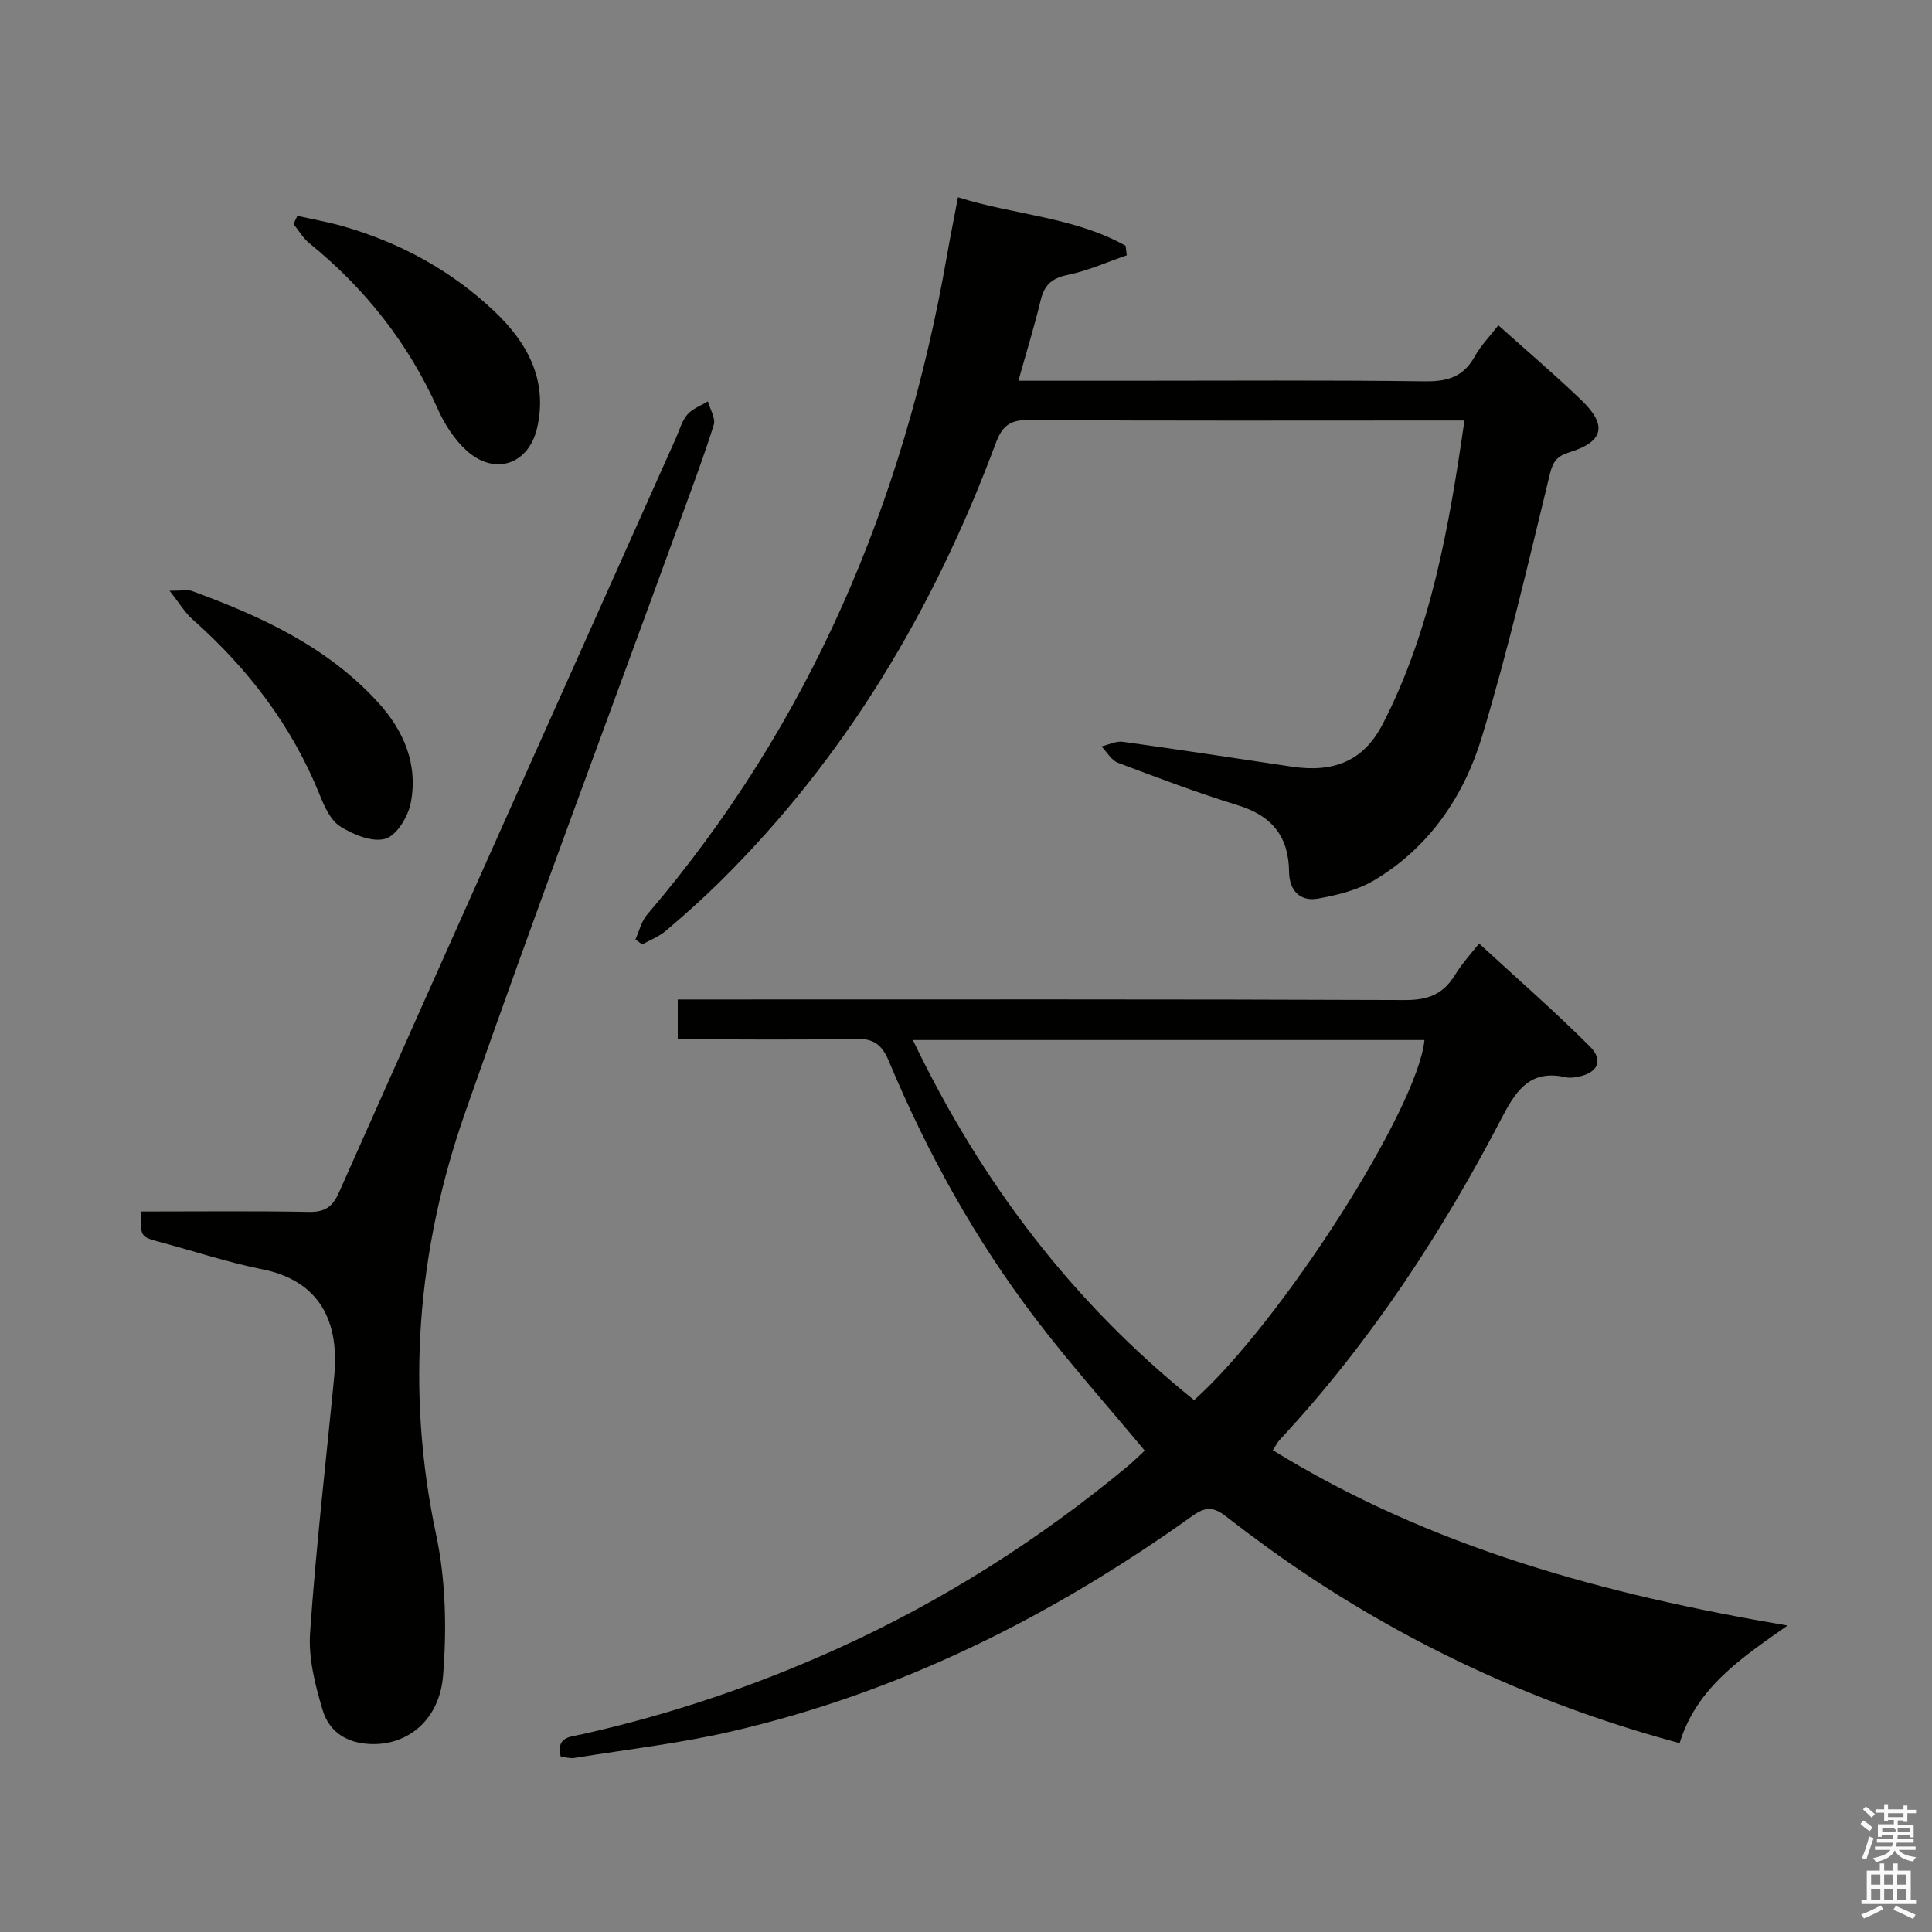 <svg enable-background="new 0 0 400 400" viewBox="0 0 400 400" xmlns="http://www.w3.org/2000/svg"><rect x="0" y="0" width="400" height="400" fill="#808080" stroke="none"/><path d="m385.2 377.6.6-.7c.6.4 1.3.9 1.9 1.5l-.6.7c-.8-.5-1.4-1-1.9-1.5zm.3 7.1c.6-1.4 1.1-2.9 1.5-4.5.3.1.6.3.9.4-.5 1.4-1 2.9-1.5 4.4zm.2-10.1.6-.6c.7.5 1.3 1.1 1.9 1.6l-.7.7c-.6-.6-1.2-1.2-1.8-1.7zm8.4-.8h.8v.9h1.8v.7h-1.8v1.8h-.8v-.3h-1.2v.9h3.3v2.6h-.8v-.4h-2.5c0 .3 0 .6-.1.8h3.4v.7h-3.5c0 .3-.1.6-.1.8h4v.7h-3.5c.7.9 1.9 1.3 3.6 1.5-.2.2-.4.5-.6.9-1.9-.3-3.2-1.1-3.8-2.3-.5 1.1-1.8 2-3.9 2.4-.2-.3-.4-.5-.6-.8 1.9-.4 3.1-.9 3.6-1.7h-3.2v-.7h3.5c.1-.2.1-.5.2-.8h-3.3v-.7h3.4c0-.2 0-.5 0-.8h-2.4v.3h-.8v-2.6h3.3v-.9h-1.2v.3h-.8v-1.8h-1.8v-.7h1.8v-.9h.8v.9h3.2zm-4.4 5.5h2.4c1-.3 0-.6 0-.9h-2.4zm1.2-3.1h3.2v-.8h-3.2zm4.4 2.2h-2.4v.9h2.5v-.9z" fill="#fafafb"/><path d="m389.2 385.8h.9v1.5h1.9v-1.5h.9v1.5h2.7v6h1.1v.9h-11.3v-.9h1.1v-6h2.7zm.2 8.7.5.8c-1.2.6-2.5 1.3-4 1.9-.2-.3-.3-.6-.6-.8 1.6-.6 3-1.3 4.1-1.9zm-2-4.3h1.9v-2.1h-1.9zm0 3.1h1.9v-2.2h-1.9zm2.7-3.1h1.9v-2.1h-1.9zm0 3.1h1.9v-2.2h-1.9zm2.4 1.3c1.4.6 2.7 1.2 4.1 1.8l-.5.9c-1.5-.7-2.8-1.4-4.1-1.9zm2.2-6.5h-1.9v2.1h1.9zm-1.9 5.2h1.9v-2.2h-1.9z" fill="#fafafb"/><g fill="#010100"><path d="m347.75 360.9c-27.55-7.42-53.03-18.84-76.62-34.46-5.96-3.95-11.75-8.18-17.4-12.56-2.55-1.98-4.23-1.91-6.87-.02-29.06 20.79-60.55 36.57-95.52 44.64-10.65 2.46-21.58 3.71-32.39 5.46-.92.15-1.92-.16-2.85-.25-1.09-4.19 2.17-4.15 4.34-4.63 18.2-4.07 35.78-9.99 52.77-17.67 21.82-9.86 41.86-22.57 60.28-37.85 1.26-1.05 2.42-2.22 3.51-3.23-7.67-9.22-15.53-18.02-22.65-27.37-12.45-16.35-22.36-34.24-30.29-53.19-1.41-3.37-3.05-4.78-6.89-4.7-12.15.28-24.31.1-36.85.1 0-2.65 0-5.06 0-8.24h5.56c48.33 0 96.66-.08 144.99.12 4.68.02 7.85-1.13 10.3-5.09 1.64-2.66 3.8-5 5.06-6.61 7.72 7.11 15.58 13.96 22.94 21.31 2.91 2.91 1.59 5.49-2.46 6.27-.81.16-1.7.28-2.48.11-6.94-1.58-10.01 2.08-13.03 7.89-12.62 24.29-27.55 47.09-46.29 67.22-.43.46-.71 1.07-1.38 2.1 32.62 20.1 68.52 29.86 106.57 36.3-9.67 6.77-18.86 12.9-22.35 24.35zm-158.75-145.57c14.22 29.64 33.2 54.44 58.23 74.55 17.98-16.06 46.32-60.36 47.69-74.55-34.98 0-69.94 0-105.92 0z"/><path d="m210.85 78.83h22.23c20.66 0 41.33-.15 61.99.12 4.66.06 7.92-.95 10.24-5.12 1.26-2.27 3.15-4.2 4.91-6.48 6 5.39 11.83 10.33 17.32 15.63 5.25 5.08 4.44 8.46-2.51 10.63-2.55.8-3.48 1.78-4.14 4.5-4.42 18.2-8.64 36.48-14.06 54.4-3.71 12.29-10.88 22.91-22.27 29.72-3.43 2.05-7.63 3.08-11.62 3.81-3.79.7-6.01-1.7-6.05-5.51-.07-7.31-3.52-11.62-10.55-13.79-8.4-2.59-16.64-5.7-24.87-8.81-1.37-.52-2.29-2.23-3.42-3.39 1.48-.35 3.02-1.16 4.43-.96 11.68 1.61 23.33 3.42 34.99 5.15 8.72 1.29 14.89-1.18 18.85-8.9 9.99-19.47 13.68-40.69 16.88-62.77-2.16 0-3.77 0-5.39 0-28.33 0-56.66.09-84.98-.1-3.89-.03-5.41 1.41-6.68 4.83-12.76 34.24-31.03 65.06-57.2 90.87-3.55 3.5-7.29 6.83-11.1 10.06-1.41 1.2-3.26 1.9-4.9 2.83-.46-.35-.93-.7-1.39-1.06.79-1.72 1.23-3.74 2.42-5.13 33.77-39.46 53.16-85.44 62.04-136.23.68-3.91 1.47-7.8 2.32-12.29 11.57 3.68 23.97 4.03 34.7 10.04.08.66.17 1.32.25 1.98-4.09 1.4-8.09 3.21-12.29 4.07-3.29.67-4.8 2.14-5.55 5.27-1.28 5.31-2.89 10.52-4.6 16.63z"/><path d="m29.19 250.83c11.81 0 23.27-.13 34.73.08 3.35.06 4.92-1 6.29-4.09 23.15-52.06 46.45-104.05 69.71-156.06.75-1.67 1.23-3.57 2.37-4.91 1.05-1.23 2.82-1.86 4.27-2.75.45 1.63 1.64 3.5 1.22 4.86-2.08 6.65-4.56 13.18-6.94 19.74-14.89 40.88-30.2 81.62-44.55 122.68-9.93 28.4-12.33 57.55-5.99 87.39 2 9.4 2.2 19.46 1.44 29.08-.71 9.05-6.97 14.09-14.03 14.24-5.27.11-9.42-2.09-10.9-7.01-1.56-5.17-2.98-10.77-2.61-16.05 1.22-17.72 3.29-35.38 5-53.06 1.26-13.12-4.53-20.09-14.83-22.16-7.14-1.43-14.1-3.74-21.14-5.63-4.17-1.12-4.18-1.1-4.04-6.35z"/><path d="m61.57 44.69c3.13.7 6.31 1.26 9.39 2.14 11.85 3.39 22.46 9.16 31.41 17.64 6.81 6.46 11.06 14.19 8.86 24.02-1.72 7.7-8.82 10.09-14.66 4.77-2.49-2.27-4.5-5.38-5.89-8.49-6.1-13.66-15.05-25-26.61-34.39-1.32-1.07-2.22-2.66-3.31-4 .27-.57.54-1.13.81-1.69z"/><path d="m35.11 122.31c2.75 0 3.78-.26 4.61.04 14.28 5.23 27.97 11.5 38.48 22.99 5.43 5.93 8.42 12.96 6.82 20.99-.56 2.8-2.93 6.67-5.24 7.33-2.71.77-6.63-.85-9.32-2.54-2.02-1.27-3.3-4.14-4.27-6.56-5.78-14.34-14.88-26.2-26.38-36.38-1.5-1.32-2.55-3.14-4.7-5.87z"/></g></svg>